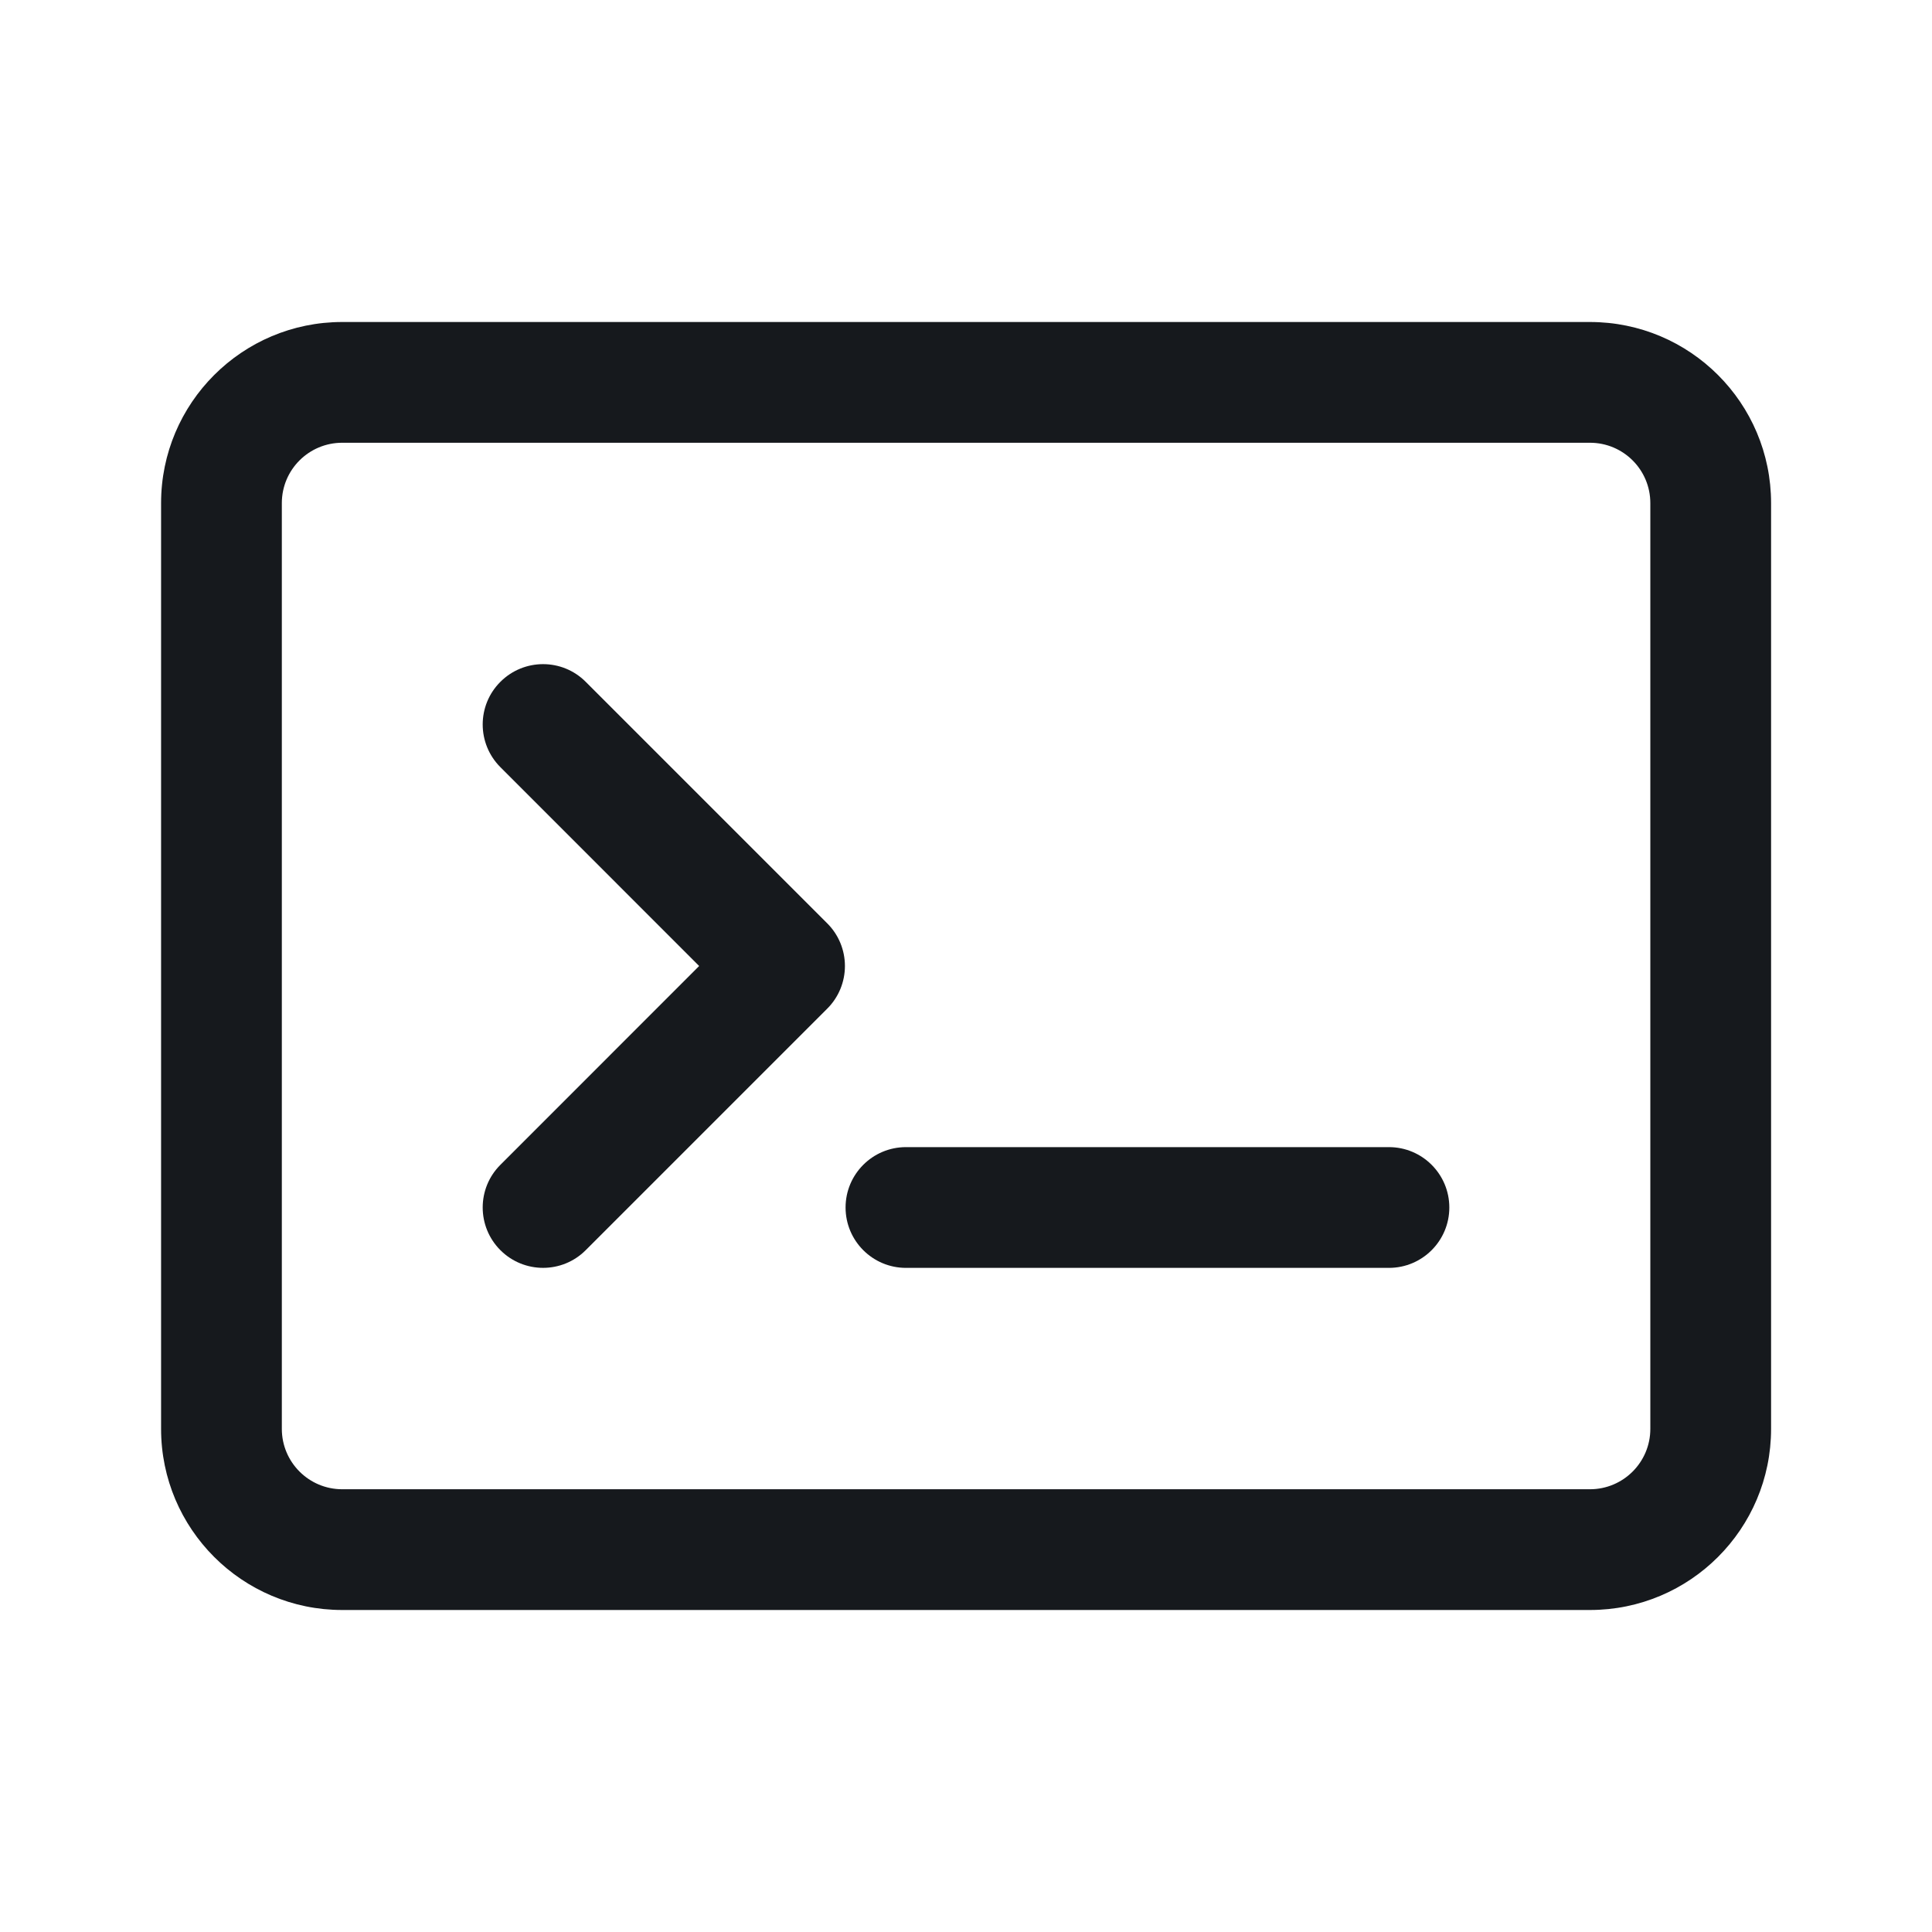 <svg width="24" height="24" viewBox="0 0 24 24" fill="none" xmlns="http://www.w3.org/2000/svg">
<path fill-rule="evenodd" clip-rule="evenodd" d="M10.496 12C10.496 11.801 10.417 11.61 10.276 11.47L7.276 8.47C6.984 8.177 6.509 8.177 6.216 8.47C5.923 8.762 5.923 9.237 6.216 9.53L8.685 12L6.216 14.47C5.923 14.762 5.923 15.237 6.216 15.53C6.509 15.823 6.984 15.823 7.276 15.53L10.276 12.53C10.417 12.39 10.496 12.199 10.496 12Z" fill="#16191D"/>
<path fill-rule="evenodd" clip-rule="evenodd" d="M18.004 15C18.004 15.414 17.668 15.75 17.254 15.75L11.254 15.75C10.84 15.75 10.504 15.414 10.504 15C10.504 14.586 10.84 14.25 11.254 14.25L17.254 14.25C17.668 14.25 18.004 14.586 18.004 15Z" fill="#16191D"/>
<path fill-rule="evenodd" clip-rule="evenodd" d="M4.251 20C3.009 20 2.001 18.992 2.001 17.75V6.25C2.001 5.007 3.009 4 4.251 4H19.751C20.994 4 22.001 5.007 22.001 6.25V17.75C22.001 18.992 20.994 20 19.751 20H4.251ZM3.501 17.75C3.501 18.164 3.837 18.5 4.251 18.5H19.751C20.165 18.5 20.501 18.164 20.501 17.75V6.25C20.501 5.835 20.165 5.5 19.751 5.5H4.251C3.837 5.5 3.501 5.835 3.501 6.25V17.75Z" fill="#16191D"/>
</svg>
